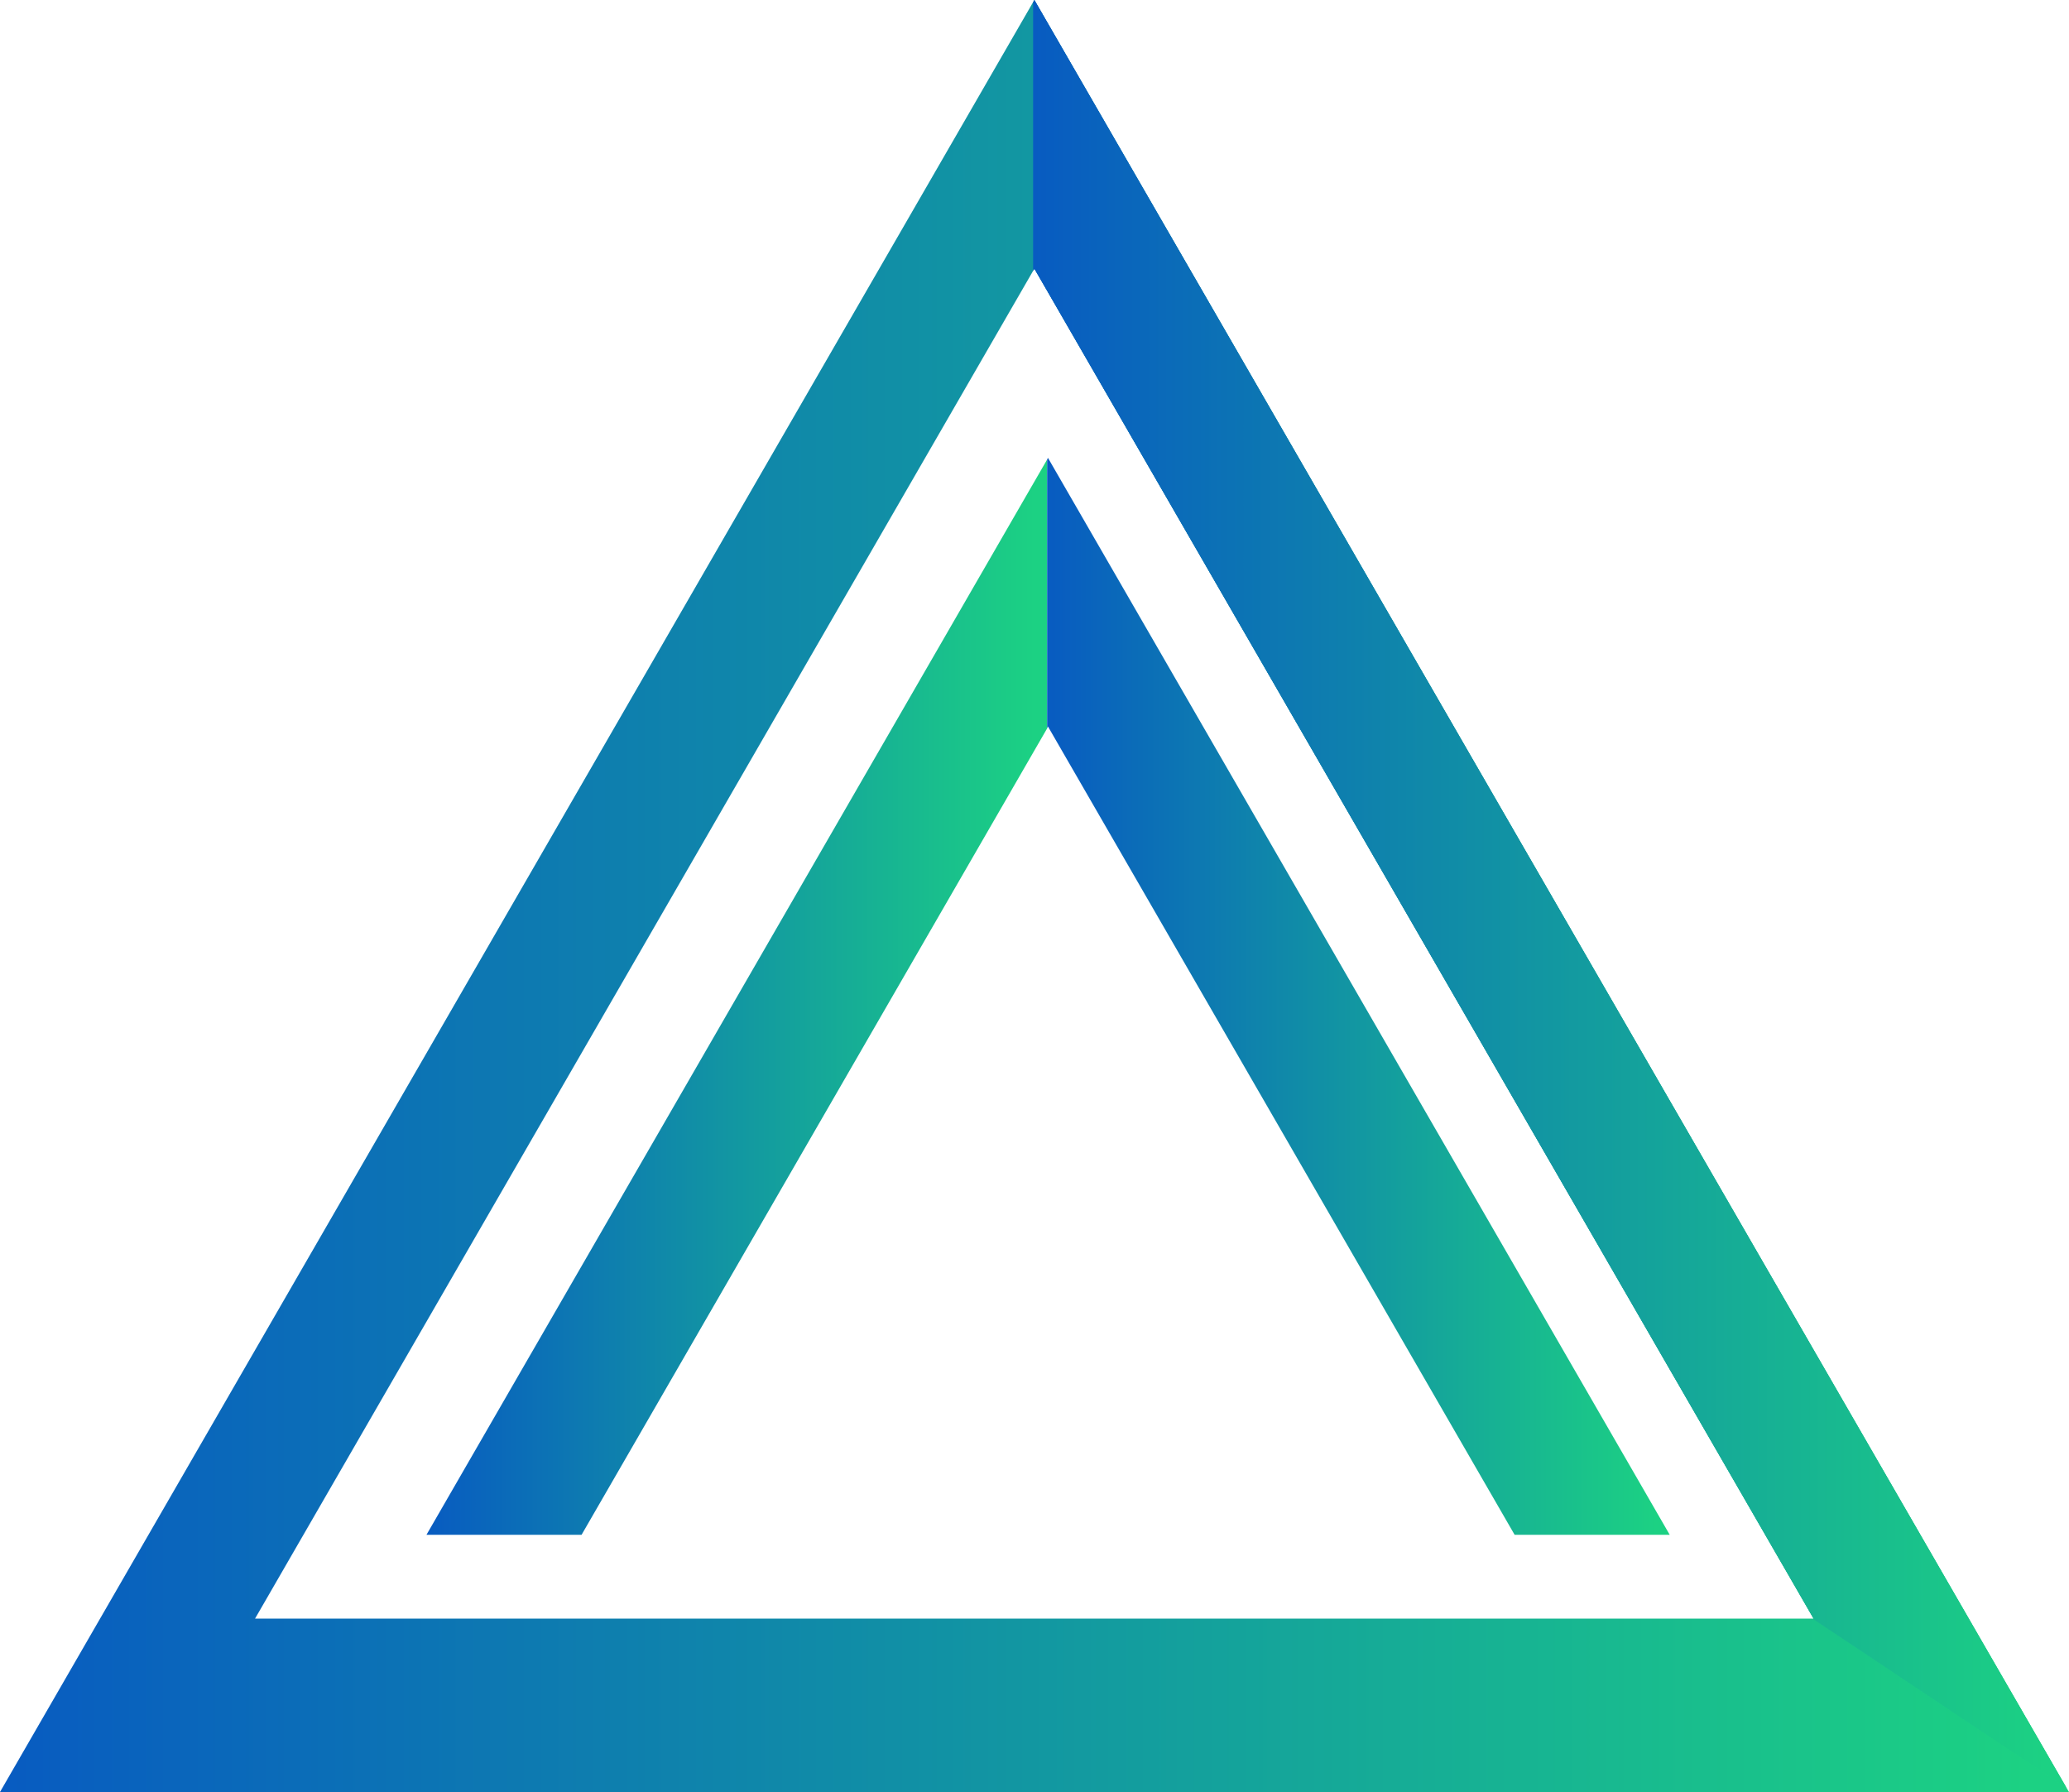 <?xml version="1.0" encoding="UTF-8"?>
<svg xmlns="http://www.w3.org/2000/svg" xmlns:xlink="http://www.w3.org/1999/xlink" viewBox="0 0 74.57 64.58">
  <defs>
    <style>
      .cls-1 {
        fill: url(#linear-gradient);
      }

      .cls-2 {
        fill: none;
        isolation: isolate;
      }

      .cls-3 {
        fill: url(#linear-gradient-4);
        mix-blend-mode: multiply;
        opacity: .2;
      }

      .cls-4 {
        fill: url(#linear-gradient-3);
        mix-blend-mode: screen;
      }

      .cls-5 {
        fill: url(#linear-gradient-2);
      }

      .cls-6 {
        fill: url(#linear-gradient-6);
      }

      .cls-7 {
        fill: url(#linear-gradient-5);
      }
    </style>
    <linearGradient id="linear-gradient" x1="0" y1="32.29" x2="74.57" y2="32.29" gradientUnits="userSpaceOnUse">
      <stop offset="0" stop-color="#085bc1"/>
      <stop offset=".98" stop-color="#1cd183"/>
    </linearGradient>
    <linearGradient id="linear-gradient-2" x1="37.24" y1="32.21" x2="74.47" y2="32.21" xlink:href="#linear-gradient"/>
    <linearGradient id="linear-gradient-3" x1="37.24" y1="32.21" x2="74.47" y2="32.21" xlink:href="#linear-gradient"/>
    <linearGradient id="linear-gradient-4" y1="32.33" y2="32.33" xlink:href="#linear-gradient"/>
    <linearGradient id="linear-gradient-5" x1="15.37" y1="35.93" x2="37.74" y2="35.93" xlink:href="#linear-gradient"/>
    <linearGradient id="linear-gradient-6" x1="37.74" y1="35.9" x2="60.18" y2="35.9" xlink:href="#linear-gradient"/>
  </defs>
  <g class="cls-2">
    <g id="Layer_1" data-name="Layer 1">
      <g>
        <path class="cls-1" d="m37.28,0L0,64.58h74.57L37.28,0Zm0,9.68l28.09,48.65H9.19L37.28,9.68Z"/>
        <polygon class="cls-5" points="37.28 9.68 65.37 58.34 65.35 58.34 74.47 64.42 37.28 0 37.24 .08 37.24 9.76 37.28 9.68"/>
        <polygon class="cls-4" points="37.28 9.68 65.37 58.34 65.35 58.34 74.47 64.42 37.28 0 37.24 .08 37.24 9.76 37.28 9.68"/>
        <g>
          <polygon class="cls-3" points="65.35 58.34 9.19 58.34 37.24 9.76 37.24 .08 0 64.58 74.57 64.58 74.47 64.42 65.35 58.34"/>
          <polygon class="cls-7" points="15.37 55.31 20.96 55.31 37.74 26.25 37.74 16.56 15.37 55.31"/>
          <polygon class="cls-6" points="37.77 16.5 37.74 16.56 37.74 26.25 37.77 26.18 54.59 55.31 60.18 55.31 37.77 16.5"/>
        </g>
      </g>
    </g>
  </g>
</svg>